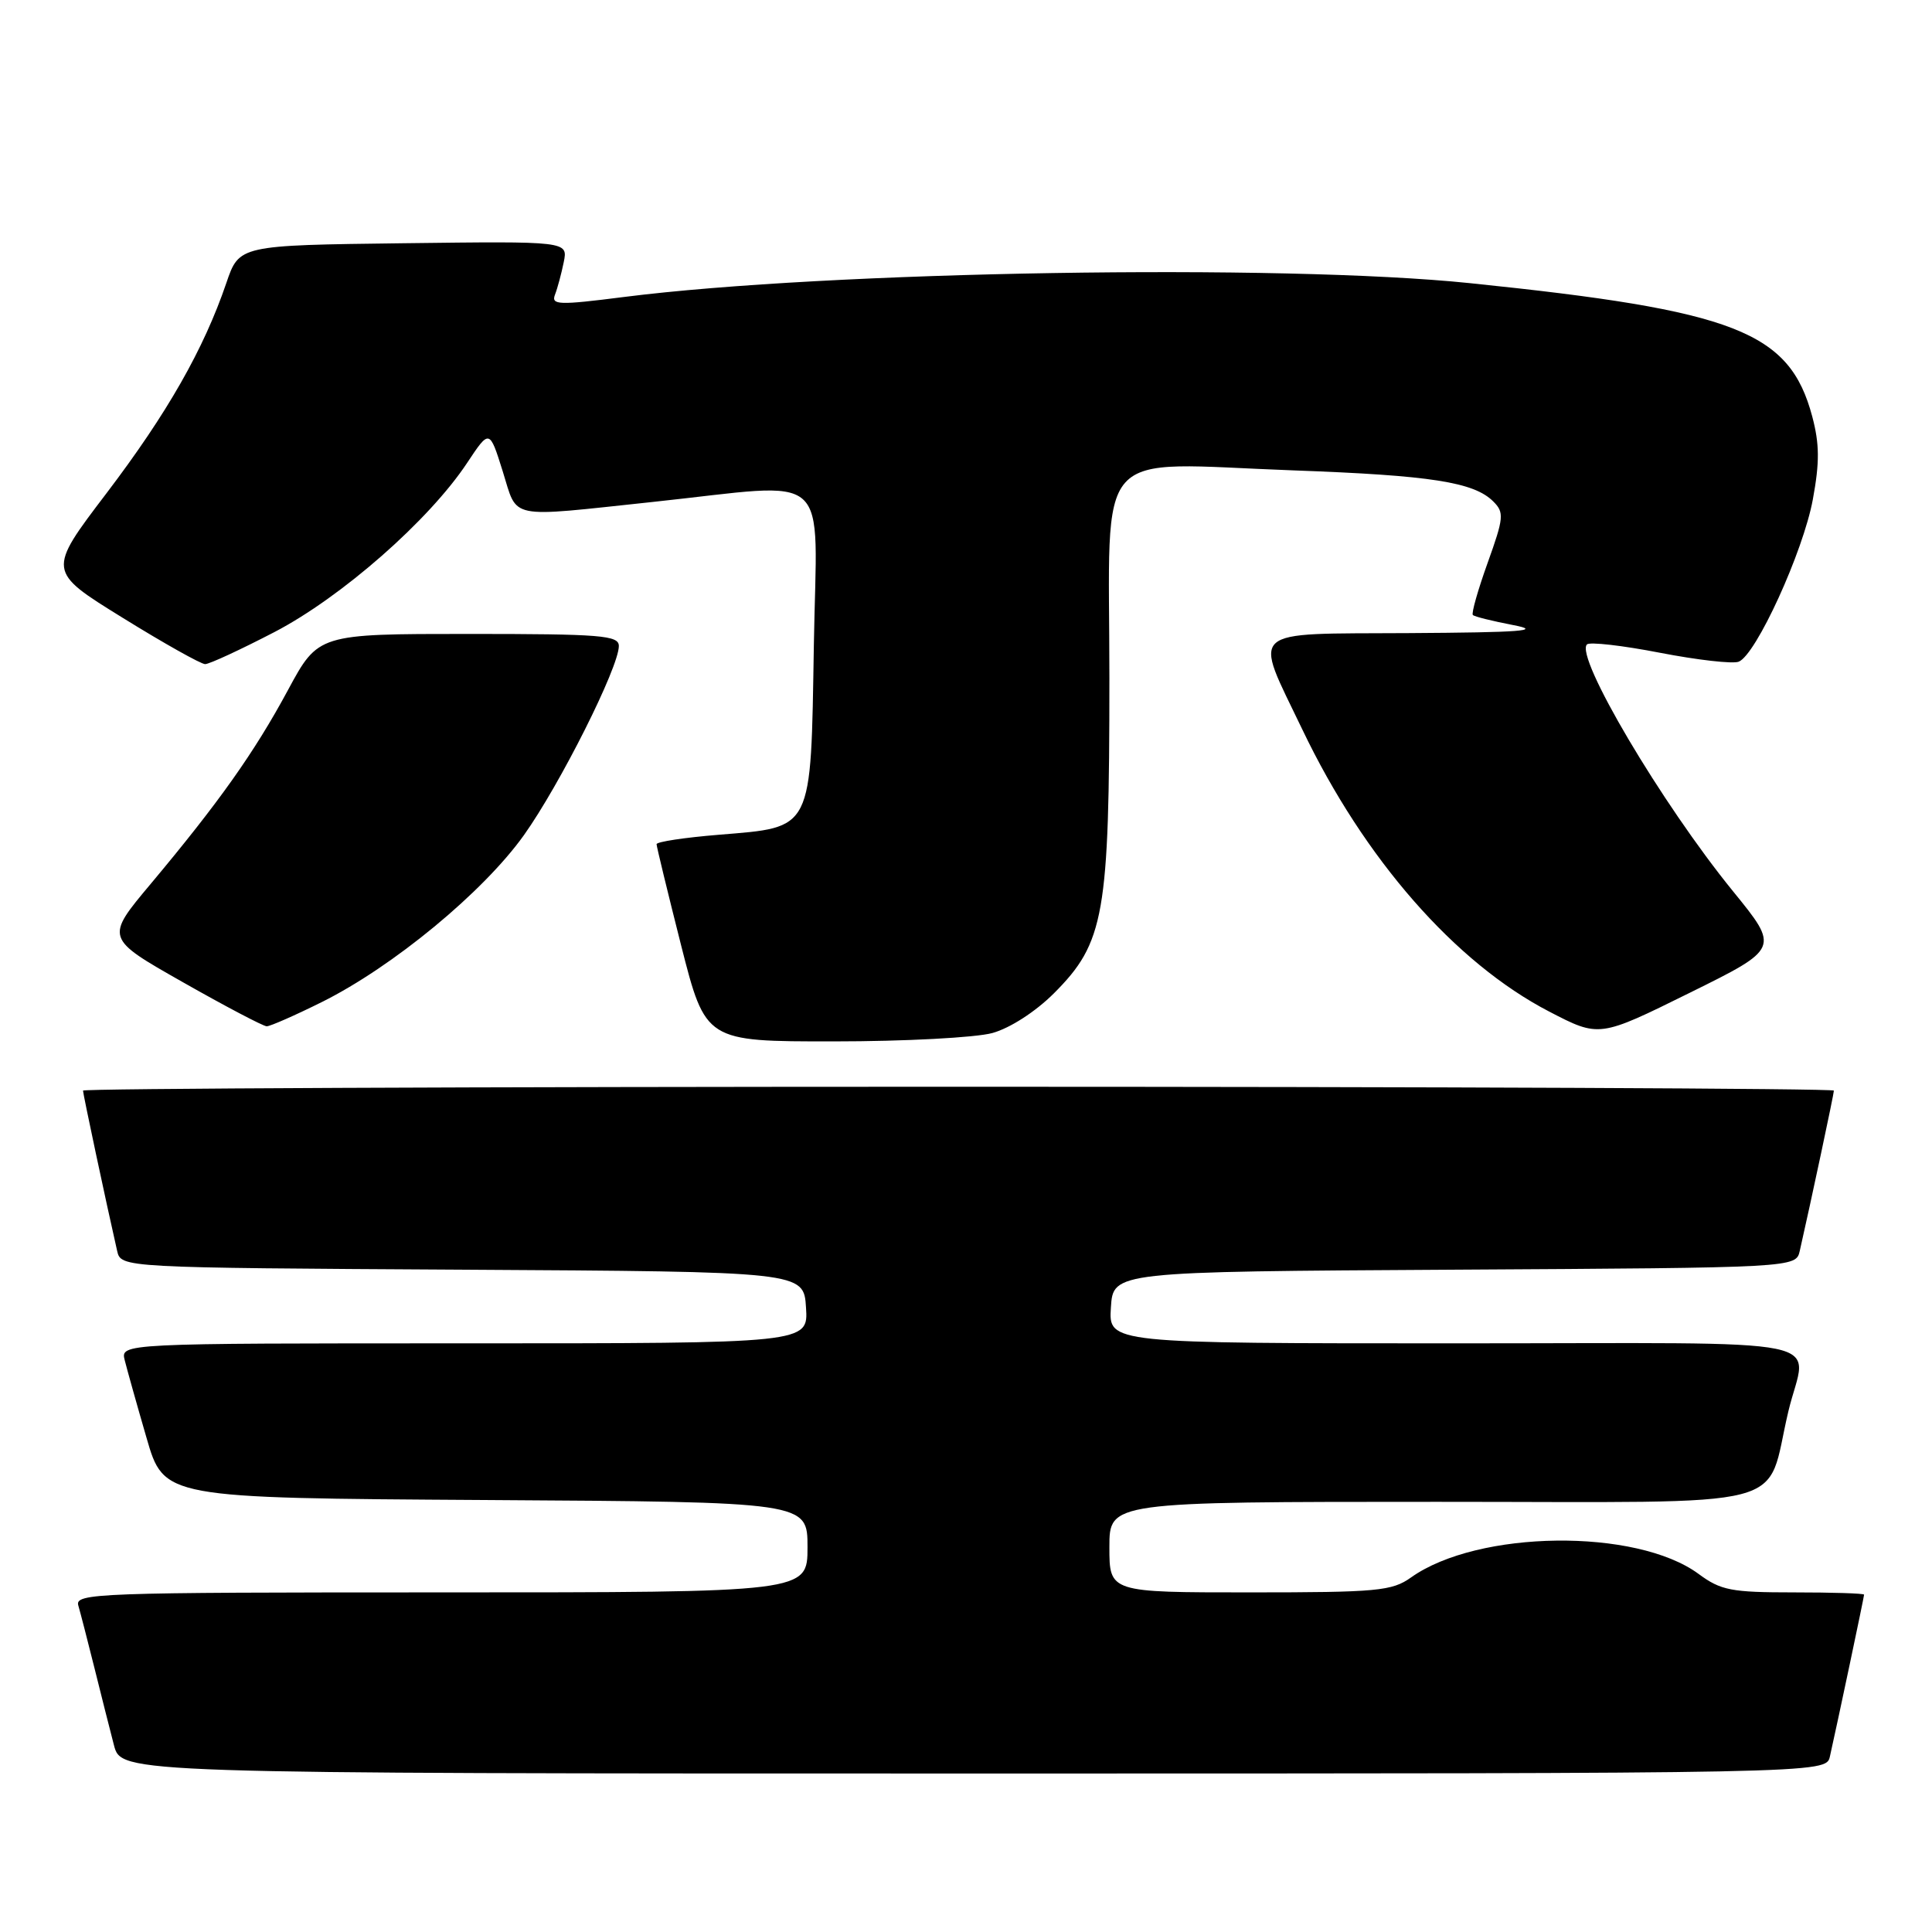 <?xml version="1.0" encoding="UTF-8" standalone="no"?>
<!DOCTYPE svg PUBLIC "-//W3C//DTD SVG 1.1//EN" "http://www.w3.org/Graphics/SVG/1.1/DTD/svg11.dtd" >
<svg xmlns="http://www.w3.org/2000/svg" xmlns:xlink="http://www.w3.org/1999/xlink" version="1.1" viewBox="0 0 256 256">
 <g >
 <path fill="currentColor"
d=" M 242.47 232.75 C 243.40 228.65 247.00 211.60 247.00 211.30 C 247.00 211.13 242.81 211.00 237.69 211.00 C 229.40 211.00 228.03 210.74 225.08 208.56 C 216.82 202.46 195.82 202.72 186.97 209.02 C 184.44 210.82 182.53 211.00 165.60 211.00 C 147.00 211.00 147.00 211.00 147.00 205.00 C 147.00 199.00 147.00 199.00 190.46 199.00 C 238.83 199.00 233.80 200.30 236.97 187.00 C 239.37 176.91 244.71 178.00 192.96 178.00 C 146.89 178.00 146.89 178.00 147.20 173.25 C 147.50 168.50 147.50 168.50 192.73 168.24 C 237.97 167.98 237.97 167.98 238.48 165.74 C 239.95 159.29 243.00 144.95 243.00 144.51 C 243.00 144.23 190.80 144.00 127.00 144.00 C 63.20 144.00 11.00 144.23 11.00 144.51 C 11.00 144.95 14.05 159.29 15.52 165.74 C 16.03 167.98 16.03 167.98 61.27 168.24 C 106.50 168.50 106.50 168.50 106.80 173.25 C 107.11 178.00 107.11 178.00 61.54 178.00 C 15.96 178.00 15.96 178.00 16.53 180.25 C 16.84 181.49 18.13 186.10 19.41 190.50 C 21.72 198.50 21.72 198.50 64.36 198.76 C 107.00 199.02 107.00 199.02 107.00 205.01 C 107.00 211.00 107.00 211.00 58.43 211.00 C 12.65 211.00 9.89 211.10 10.38 212.75 C 10.66 213.71 11.62 217.43 12.51 221.00 C 13.40 224.57 14.56 229.19 15.10 231.25 C 16.08 235.00 16.08 235.00 129.02 235.00 C 241.96 235.00 241.96 235.00 242.47 232.75 Z  M 131.50 136.88 C 133.84 136.23 137.20 134.06 139.64 131.63 C 146.35 124.91 147.00 121.24 147.00 89.86 C 147.00 58.46 144.44 61.35 171.43 62.33 C 189.58 62.99 195.31 63.88 197.87 66.45 C 199.33 67.90 199.27 68.60 197.12 74.58 C 195.83 78.17 194.95 81.28 195.16 81.49 C 195.37 81.71 197.78 82.30 200.52 82.83 C 204.47 83.58 201.61 83.80 186.64 83.89 C 164.96 84.02 166.04 83.04 172.56 96.65 C 180.77 113.82 192.81 127.57 205.28 134.04 C 211.91 137.48 211.91 137.48 223.86 131.57 C 235.80 125.67 235.80 125.67 229.62 118.08 C 220.17 106.46 208.66 87.01 210.28 85.39 C 210.63 85.03 214.98 85.53 219.93 86.49 C 224.89 87.45 229.59 87.99 230.38 87.68 C 232.67 86.81 238.93 73.12 240.21 66.18 C 241.12 61.25 241.10 58.84 240.13 55.18 C 237.12 43.92 230.00 41.15 194.78 37.52 C 169.79 34.94 109.74 35.92 82.69 39.35 C 73.99 40.46 73.01 40.42 73.54 39.04 C 73.87 38.20 74.39 36.25 74.70 34.73 C 75.26 31.96 75.26 31.96 53.47 32.23 C 31.69 32.50 31.69 32.50 29.99 37.50 C 27.00 46.27 22.17 54.75 14.11 65.36 C 6.26 75.68 6.26 75.68 16.22 81.84 C 21.69 85.23 26.63 88.00 27.18 88.00 C 27.74 88.00 31.86 86.09 36.35 83.76 C 45.24 79.14 56.88 68.92 61.90 61.33 C 64.86 56.87 64.86 56.87 66.61 62.44 C 68.65 68.92 67.00 68.58 86.50 66.51 C 110.66 63.94 108.23 61.78 107.84 85.47 C 107.43 110.31 107.80 109.57 95.25 110.61 C 90.71 110.98 87.00 111.54 87.00 111.86 C 87.00 112.17 88.46 118.18 90.24 125.22 C 93.49 138.00 93.49 138.00 110.49 137.99 C 119.86 137.99 129.29 137.49 131.50 136.88 Z  M 42.64 132.78 C 52.08 128.08 64.03 118.21 69.41 110.68 C 74.19 103.97 82.00 88.43 82.00 85.60 C 82.00 84.19 79.69 84.00 62.09 84.00 C 42.17 84.00 42.17 84.00 38.15 91.45 C 33.71 99.69 29.01 106.32 19.96 117.13 C 13.94 124.31 13.94 124.31 24.22 130.14 C 29.87 133.35 34.88 135.98 35.34 135.99 C 35.80 135.99 39.08 134.55 42.64 132.78 Z "/>
</g>
</svg>